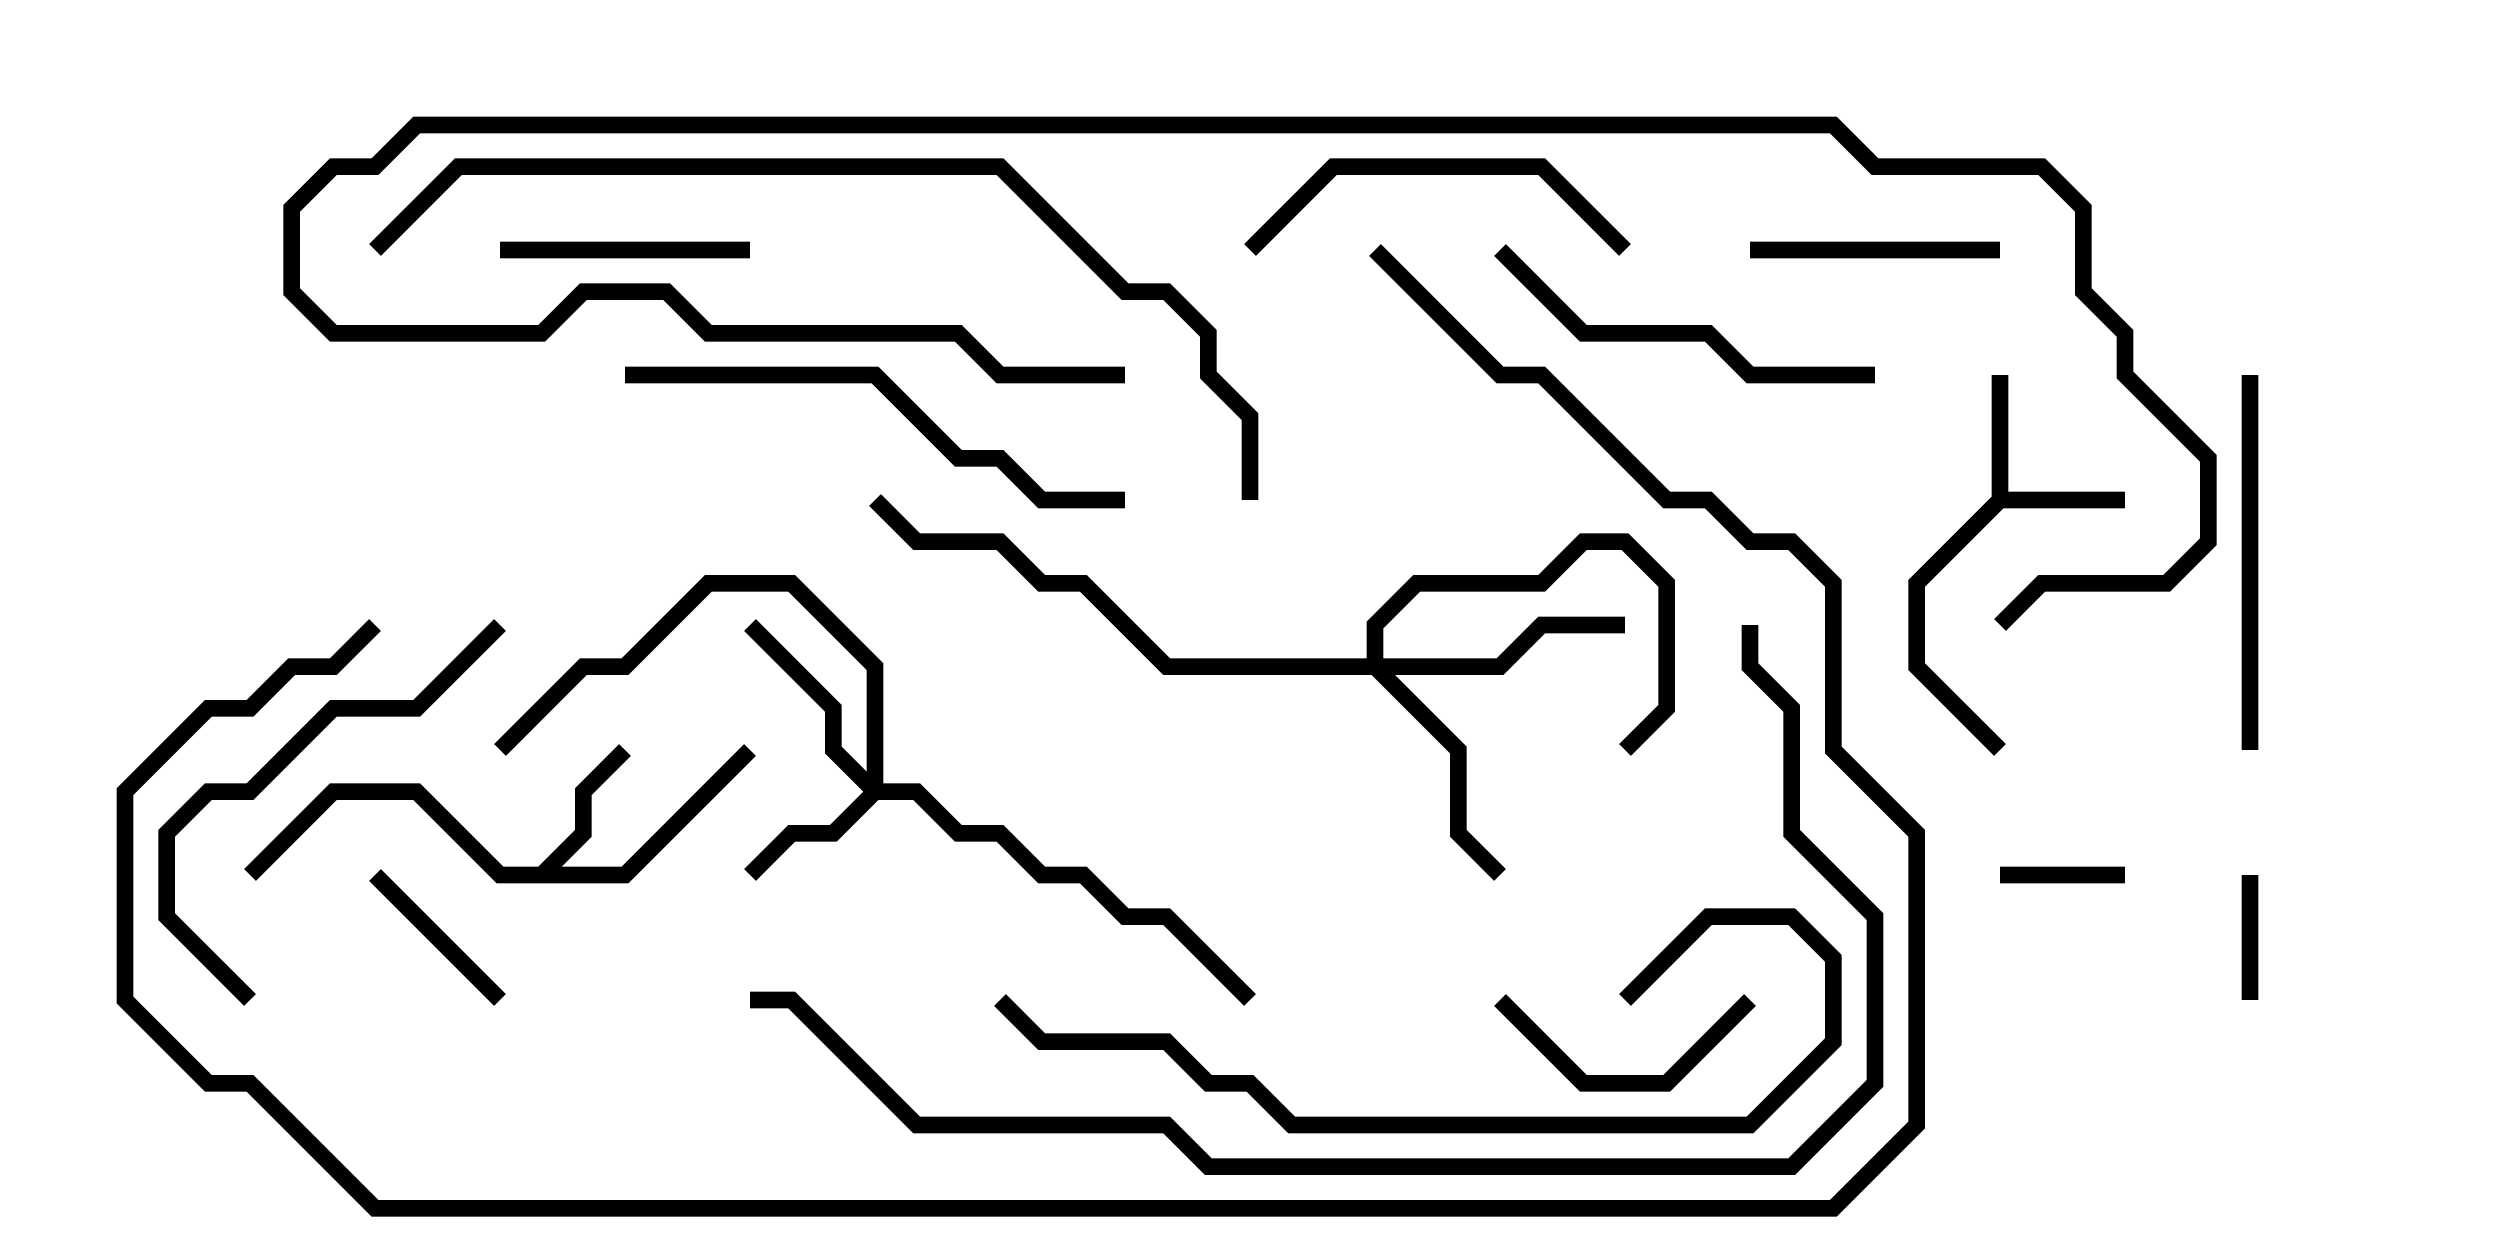 <svg version="1.1" width="30" height="15" xmlns="http://www.w3.org/2000/svg"><path d="M23.9,5.959L23.9,4.5L24.1,4.5L24.1,5.9L25.5,5.9L25.5,6.1L24.041,6.1L23.1,7.041L23.1,7.959L24.071,8.929L23.929,9.071L22.9,8.041L22.9,6.959z" stroke="none"/><path d="M6.459,10.4L6.9,9.959L6.9,9.459L7.429,8.929L7.571,9.071L7.1,9.541L7.1,10.041L6.741,10.4L7.459,10.4L8.929,8.929L9.071,9.071L7.541,10.6L5.959,10.6L4.959,9.6L4.041,9.6L3.071,10.571L2.929,10.429L3.959,9.4L5.041,9.4L6.041,10.4z" stroke="none"/><path d="M10.4,9.259L10.4,8.041L9.459,7.1L8.541,7.1L7.541,8.1L7.041,8.1L6.071,9.071L5.929,8.929L6.959,7.9L7.459,7.9L8.459,6.9L9.541,6.9L10.6,7.959L10.6,9.4L11.041,9.4L11.541,9.9L12.041,9.9L12.541,10.4L13.041,10.4L13.541,10.9L14.041,10.9L15.071,11.929L14.929,12.071L13.959,11.1L13.459,11.1L12.959,10.6L12.459,10.6L11.959,10.1L11.459,10.1L10.959,9.6L10.541,9.6L10.041,10.1L9.541,10.1L9.071,10.571L8.929,10.429L9.459,9.9L9.959,9.9L10.359,9.5L9.9,9.041L9.9,8.541L8.929,7.571L9.071,7.429L10.1,8.459L10.1,8.959z" stroke="none"/><path d="M16.4,7.9L16.4,7.459L16.959,6.9L18.459,6.9L18.959,6.4L19.541,6.4L20.1,6.959L20.1,8.541L19.571,9.071L19.429,8.929L19.9,8.459L19.9,7.041L19.459,6.6L19.041,6.6L18.541,7.1L17.041,7.1L16.6,7.541L16.6,7.9L17.959,7.9L18.459,7.4L19.5,7.4L19.5,7.6L18.541,7.6L18.041,8.1L16.741,8.1L17.6,8.959L17.6,9.959L18.071,10.429L17.929,10.571L17.4,10.041L17.4,9.041L16.459,8.1L13.959,8.1L12.959,7.1L12.459,7.1L11.959,6.6L10.959,6.6L10.429,6.071L10.571,5.929L11.041,6.4L12.041,6.4L12.541,6.9L13.041,6.9L14.041,7.9z" stroke="none"/><path d="M25.5,10.4L25.5,10.6L24,10.6L24,10.4z" stroke="none"/><path d="M26.9,10.5L27.1,10.5L27.1,12L26.9,12z" stroke="none"/><path d="M6.071,11.929L5.929,12.071L4.429,10.571L4.571,10.429z" stroke="none"/><path d="M17.929,12.071L18.071,11.929L19.041,12.9L19.959,12.9L20.929,11.929L21.071,12.071L20.041,13.1L18.959,13.1z" stroke="none"/><path d="M9,2.9L9,3.1L6,3.1L6,2.9z" stroke="none"/><path d="M21,3.1L21,2.9L24,2.9L24,3.1z" stroke="none"/><path d="M19.571,2.929L19.429,3.071L18.459,2.1L16.041,2.1L15.071,3.071L14.929,2.929L15.959,1.9L18.541,1.9z" stroke="none"/><path d="M26.9,4.5L27.1,4.5L27.1,9L26.9,9z" stroke="none"/><path d="M17.929,3.071L18.071,2.929L19.041,3.9L20.541,3.9L21.041,4.4L22.5,4.4L22.5,4.6L20.959,4.6L20.459,4.1L18.959,4.1z" stroke="none"/><path d="M3.071,11.929L2.929,12.071L1.9,11.041L1.9,9.959L2.459,9.4L2.959,9.4L3.959,8.4L4.959,8.4L5.929,7.429L6.071,7.571L5.041,8.6L4.041,8.6L3.041,9.6L2.541,9.6L2.1,10.041L2.1,10.959z" stroke="none"/><path d="M13.5,5.9L13.5,6.1L12.459,6.1L11.959,5.6L11.459,5.6L10.459,4.6L7.5,4.6L7.5,4.4L10.541,4.4L11.541,5.4L12.041,5.4L12.541,5.9z" stroke="none"/><path d="M19.571,12.071L19.429,11.929L20.459,10.9L21.541,10.9L22.1,11.459L22.1,12.541L21.041,13.6L15.459,13.6L14.959,13.1L14.459,13.1L13.959,12.6L12.459,12.6L11.929,12.071L12.071,11.929L12.541,12.4L14.041,12.4L14.541,12.9L15.041,12.9L15.541,13.4L20.959,13.4L21.9,12.459L21.9,11.541L21.459,11.1L20.541,11.1z" stroke="none"/><path d="M4.571,3.071L4.429,2.929L5.459,1.9L12.041,1.9L13.541,3.4L14.041,3.4L14.6,3.959L14.6,4.459L15.1,4.959L15.1,6L14.9,6L14.9,5.041L14.4,4.541L14.4,4.041L13.959,3.6L13.459,3.6L11.959,2.1L5.541,2.1z" stroke="none"/><path d="M13.5,4.4L13.5,4.6L11.959,4.6L11.459,4.1L8.459,4.1L7.959,3.6L7.041,3.6L6.541,4.1L3.959,4.1L3.4,3.541L3.4,2.459L3.959,1.9L4.459,1.9L4.959,1.4L22.041,1.4L22.541,1.9L24.541,1.9L25.1,2.459L25.1,3.459L25.6,3.959L25.6,4.459L26.6,5.459L26.6,6.541L26.041,7.1L24.541,7.1L24.071,7.571L23.929,7.429L24.459,6.9L25.959,6.9L26.4,6.459L26.4,5.541L25.4,4.541L25.4,4.041L24.9,3.541L24.9,2.541L24.459,2.1L22.459,2.1L21.959,1.6L5.041,1.6L4.541,2.1L4.041,2.1L3.6,2.541L3.6,3.459L4.041,3.9L6.459,3.9L6.959,3.4L8.041,3.4L8.541,3.9L11.541,3.9L12.041,4.4z" stroke="none"/><path d="M9,12.1L9,11.9L9.541,11.9L11.041,13.4L14.041,13.4L14.541,13.9L21.459,13.9L22.4,12.959L22.4,11.041L21.4,10.041L21.4,8.541L20.9,8.041L20.9,7.5L21.1,7.5L21.1,7.959L21.6,8.459L21.6,9.959L22.6,10.959L22.6,13.041L21.541,14.1L14.459,14.1L13.959,13.6L10.959,13.6L9.459,12.1z" stroke="none"/><path d="M16.429,3.071L16.571,2.929L18.041,4.4L18.541,4.4L20.041,5.9L20.541,5.9L21.041,6.4L21.541,6.4L22.1,6.959L22.1,8.959L23.1,9.959L23.1,13.541L22.041,14.6L4.459,14.6L2.959,13.1L2.459,13.1L1.4,12.041L1.4,9.459L2.459,8.4L2.959,8.4L3.459,7.9L3.959,7.9L4.429,7.429L4.571,7.571L4.041,8.1L3.541,8.1L3.041,8.6L2.541,8.6L1.6,9.541L1.6,11.959L2.541,12.9L3.041,12.9L4.541,14.4L21.959,14.4L22.9,13.459L22.9,10.041L21.9,9.041L21.9,7.041L21.459,6.6L20.959,6.6L20.459,6.1L19.959,6.1L18.459,4.6L17.959,4.6z" stroke="none"/></svg>